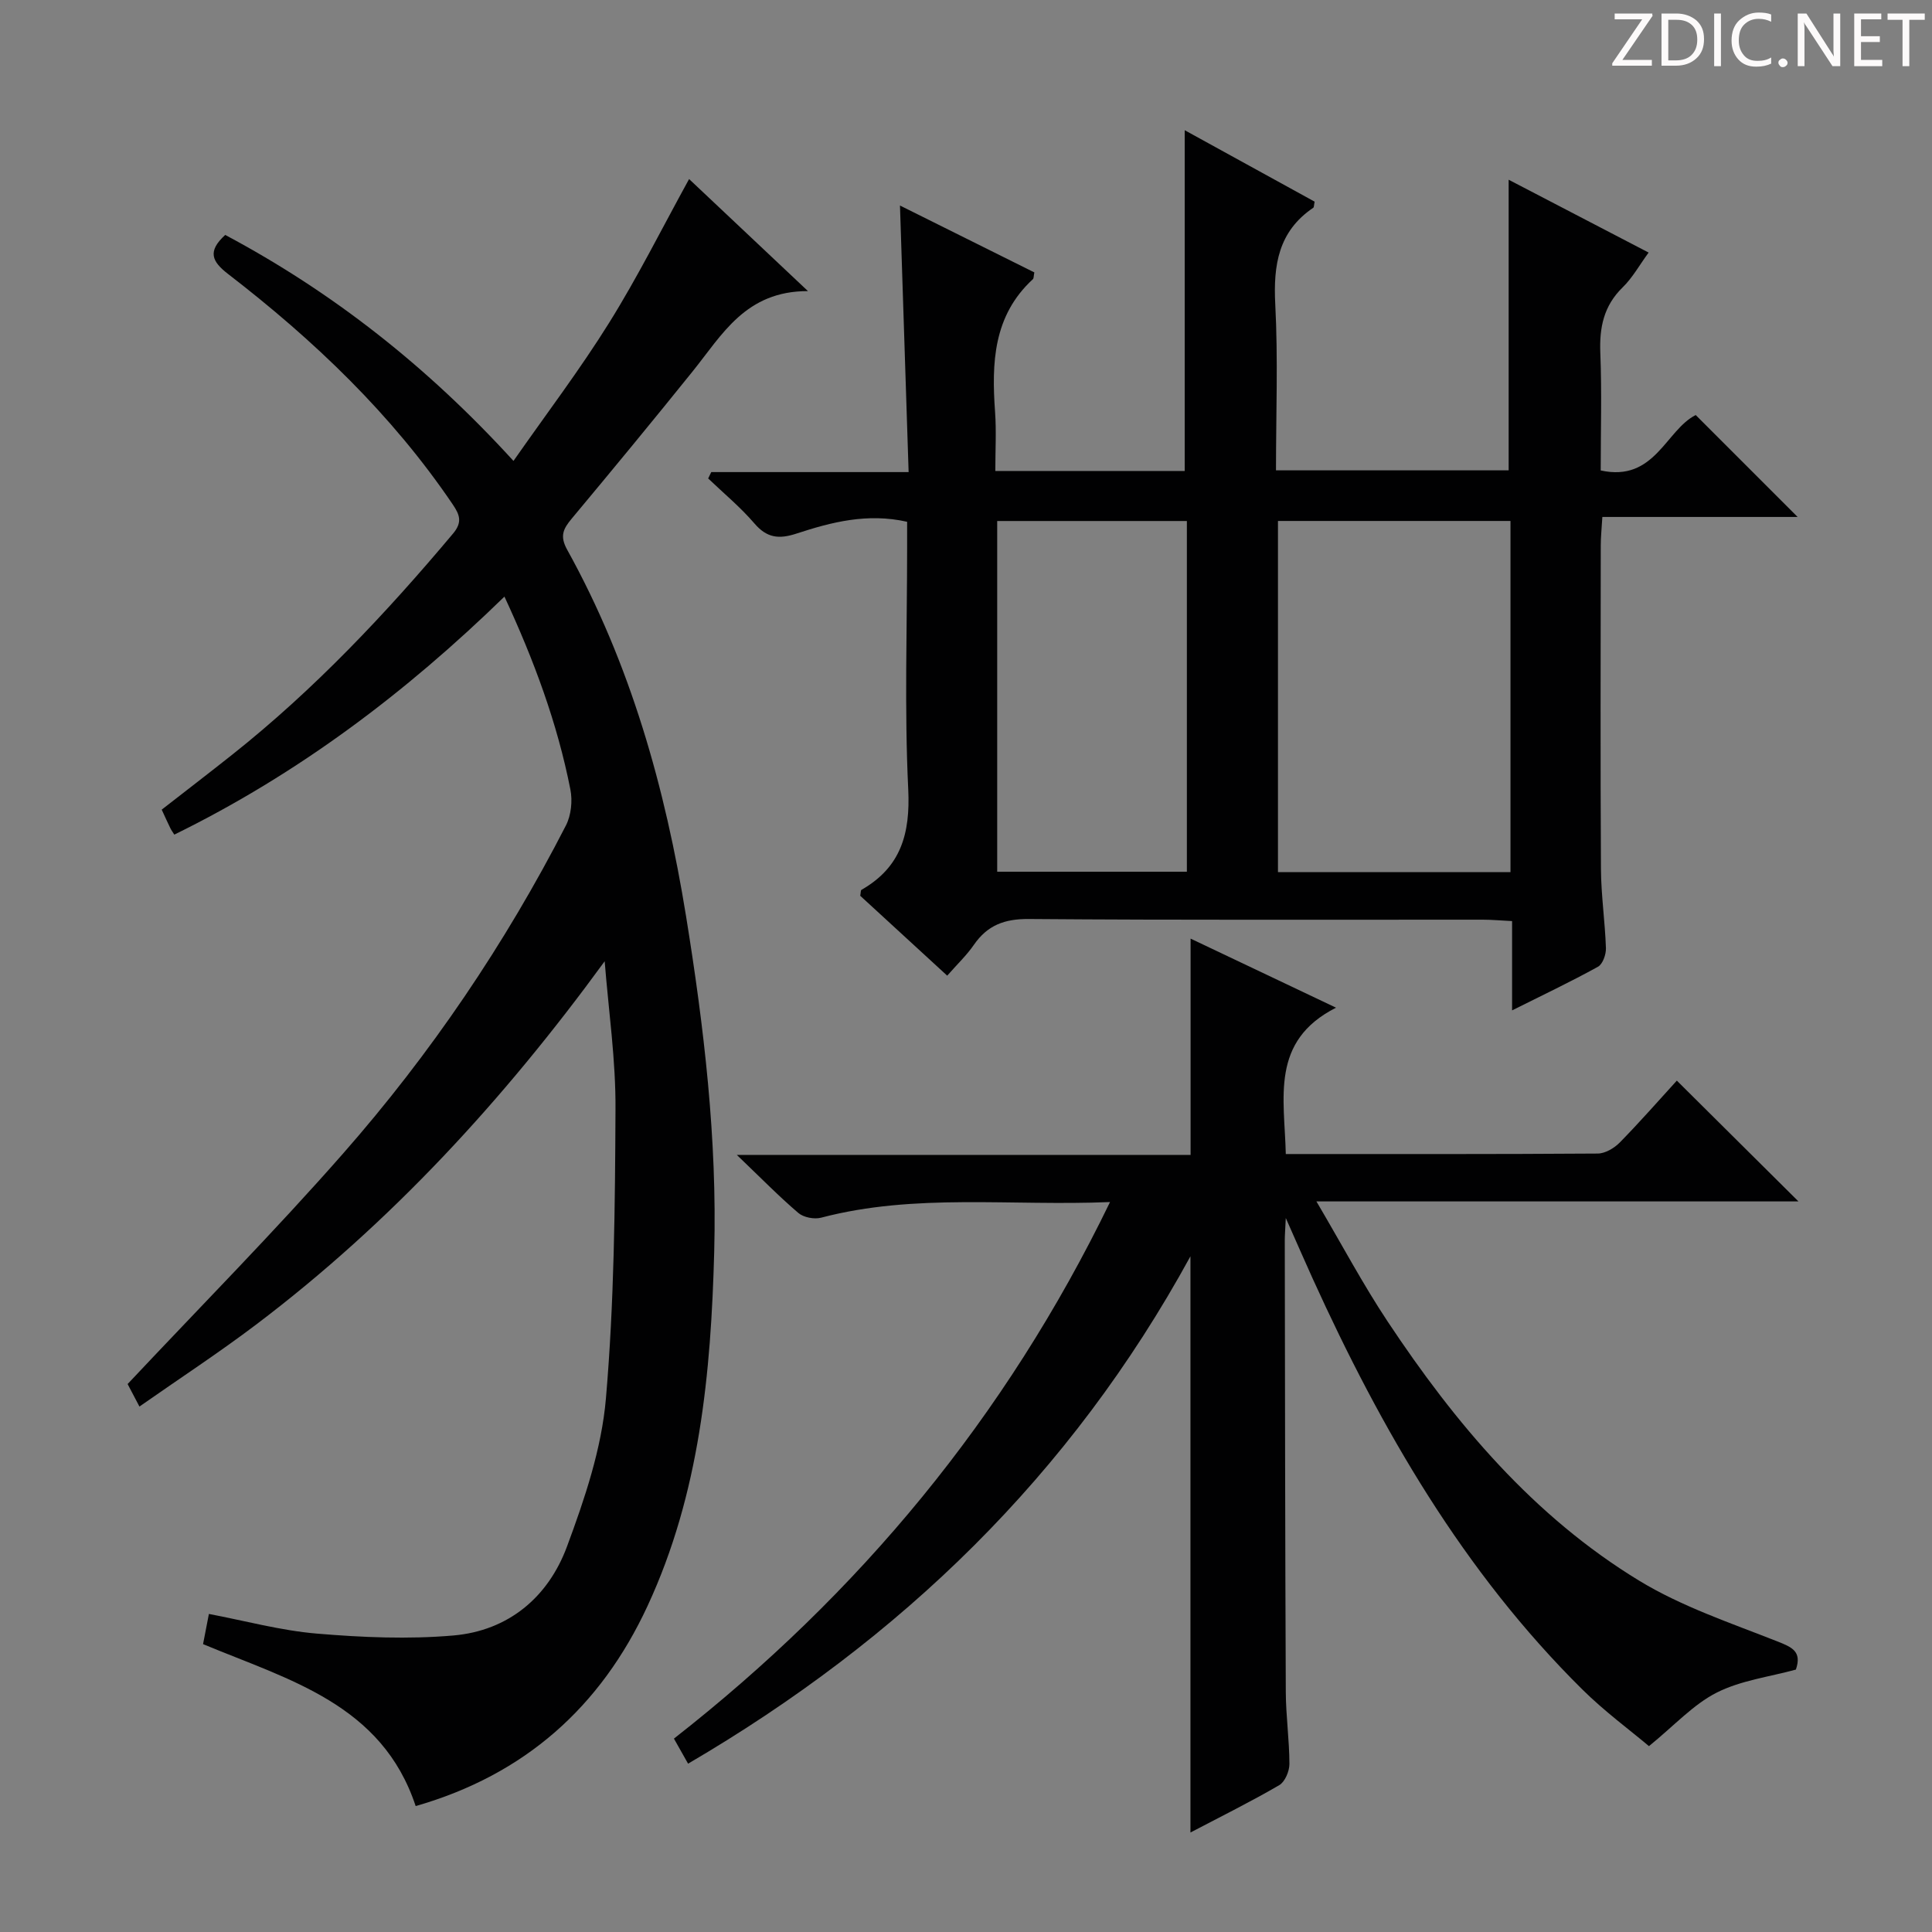 <svg enable-background="new 0 0 400 400" viewBox="0 0 400 400" xmlns="http://www.w3.org/2000/svg"><rect x="0" y="0" width="400" height="400" fill="#808080" stroke="none"/><g fill="#fcfafa"><path d="m342.2 3.2-6.3 9.2h6.1v1.2h-8.2v-.5l6.2-9.1h-5.7v-1.2h7.8v.4z"/><path d="m344 13.7v-10.9h3.1c1.6 0 3 .5 4.1 1.4 1.1 1 1.6 2.2 1.6 3.9s-.5 3-1.6 4-2.5 1.5-4.2 1.5h-3zm1.4-9.6v8.4h1.6c1.4 0 2.5-.4 3.2-1.1.8-.8 1.2-1.8 1.2-3.2s-.4-2.4-1.2-3.1-1.8-1-3.1-1z"/><path d="m356.3 2.8v10.9h-1.4v-10.9z"/><path d="m366.6 13.2c-.8.4-1.8.6-3 .6-1.6 0-2.8-.5-3.7-1.5s-1.4-2.3-1.4-3.9c0-1.7.5-3.2 1.6-4.2s2.4-1.6 4-1.6c1 0 1.9.1 2.6.4v1.5c-.8-.4-1.6-.6-2.6-.6-1.2 0-2.2.4-3 1.2s-1.1 1.9-1.1 3.3c0 1.3.4 2.3 1.1 3.1s1.6 1.1 2.8 1.1c1.1 0 2-.2 2.8-.7v1.3z"/><path d="m368.2 13c0-.3.1-.5.3-.6.2-.2.4-.3.6-.3.3 0 .5.1.7.3s.3.4.3.6-.1.5-.3.6c-.2.2-.4.3-.7.3s-.5-.1-.6-.3c-.2-.2-.3-.4-.3-.6z"/><path d="m381.1 13.7h-1.7l-5.5-8.4c-.2-.2-.3-.5-.4-.7 0 .2.1.8.1 1.5v7.6h-1.4v-10.9h1.8l5.3 8.3c.3.4.4.6.4.8 0-.3-.1-.8-.1-1.6v-7.5h1.4v10.9z"/><path d="m389.7 13.7h-5.8v-10.9h5.6v1.2h-4.2v3.5h3.9v1.2h-3.9v3.7h4.4z"/><path d="m398.4 4.1h-3.1v9.6h-1.4v-9.6h-3.1v-1.3h7.7v1.3z"/></g><path d="m125.19 199.02c-20.91 28.68-44.23 54.07-72.07 75.15-7.78 5.89-15.98 11.25-24.25 17.04-1.22-2.31-2.05-3.9-2.45-4.66 15.12-16.1 30.34-31.47 44.59-47.7 18.17-20.68 33.57-43.42 46.16-67.95 1.08-2.11 1.39-5.09.92-7.45-2.7-13.71-7.52-26.73-13.65-39.93-20.5 19.96-42.69 36.69-68.35 49.28-.29-.46-.59-.87-.81-1.31-.58-1.19-1.12-2.39-1.8-3.86 4.89-3.81 9.74-7.53 14.52-11.32 17.04-13.51 31.85-29.23 45.8-45.84 1.97-2.35 1.38-3.89-.05-6.01-12.65-18.69-28.75-34.03-46.5-47.71-3.39-2.61-4.36-4.69-.62-8.11 22.2 11.83 41.8 27.19 59.68 46.79 6.86-9.82 13.78-18.93 19.81-28.61 5.95-9.54 10.99-19.65 16.55-29.75 7.8 7.35 15.62 14.73 24.61 23.2-12.91-.03-17.76 9.03-23.86 16.6-8.24 10.24-16.61 20.39-25.03 30.48-1.75 2.1-2.56 3.59-.96 6.47 13.12 23.67 20.31 49.31 24.61 75.87 3.72 23 6.45 46.14 5.83 69.46-.67 25.13-3 50.09-13.81 73.36-9.71 20.92-25.42 34.94-48 41.42-6.98-21.1-26.18-26.1-44.02-33.53.36-1.87.76-3.93 1.21-6.25 7.51 1.42 14.87 3.44 22.35 4.07 9.38.79 18.92 1.2 28.27.39 11.39-.99 19.63-7.92 23.52-18.42 3.67-9.89 7.17-20.26 8.06-30.66 1.71-19.84 1.89-39.85 1.98-59.79.08-10.23-1.43-20.48-2.24-30.72z" fill="#010102"/><path d="m147.26 97.74h40.86c-.6-18.42-1.18-36.44-1.79-55.19 9.49 4.73 18.71 9.31 27.82 13.85-.16.78-.11 1.23-.3 1.4-8.23 7.58-8.56 17.35-7.83 27.51.28 3.94.05 7.92.05 12.2h39.21c0-23.43 0-46.75 0-70.55 9.09 4.99 18.04 9.92 26.9 14.79-.15.7-.11 1.15-.29 1.27-7.21 4.88-8.28 11.85-7.86 19.99.59 11.29.15 22.62.15 34.37h48.17c0-19.75 0-39.61 0-60.17 9.53 4.96 19.02 9.9 28.98 15.08-1.89 2.58-3.33 5.21-5.38 7.21-3.93 3.83-4.83 8.32-4.62 13.58.32 8.1.08 16.23.08 24.32 11.2 2.47 13.47-8.37 19.67-11.47 7.07 7.07 14.18 14.18 21.1 21.1-12.56 0-26.2 0-40.43 0-.14 2.4-.33 4.15-.33 5.9-.02 22.32-.09 44.65.04 66.97.03 5.47.85 10.94 1.03 16.41.04 1.3-.66 3.29-1.64 3.84-5.63 3.11-11.45 5.87-17.79 9.04 0-6.4 0-12.14 0-18.49-2.27-.11-4.18-.29-6.1-.29-31.32-.02-62.64.11-93.96-.14-5.02-.04-8.56 1.28-11.37 5.35-1.49 2.16-3.43 4-5.52 6.38-6.24-5.73-12.19-11.2-18.01-16.54.13-.66.08-1.14.26-1.23 8.16-4.67 10.12-11.61 9.68-20.81-.8-16.62-.23-33.31-.23-49.97 0-1.79 0-3.58 0-5.42-8.25-1.86-15.66.07-22.9 2.44-3.63 1.19-6.12.93-8.71-2.09-2.89-3.37-6.36-6.24-9.58-9.32.23-.44.43-.88.64-1.32zm165.47 82.83c0-24.56 0-48.52 0-72.71-16.23 0-32.25 0-48.14 0v72.71zm-67-72.7c-13.39 0-26.4 0-39.27 0v72.61h39.27c0-24.29 0-48.22 0-72.61z" fill="#010102"/><path d="m266.21 238.93c21.94 0 43.26.05 64.58-.1 1.54-.01 3.41-1.11 4.55-2.27 4.17-4.25 8.09-8.73 11.83-12.83 8.5 8.44 16.75 16.63 25.18 25.01-32.65 0-65.48 0-99.8 0 5.31 9.01 9.65 17.19 14.75 24.87 14.01 21.11 30.22 40.36 52.1 53.67 8.82 5.36 18.89 8.73 28.57 12.55 3.06 1.21 5.13 2.08 3.85 5.84-5.45 1.5-11.39 2.23-16.4 4.77-4.82 2.44-8.7 6.75-14.02 11.08-3.87-3.27-9.18-7.17-13.8-11.74-24.63-24.37-41.62-53.81-55.82-85.05-1.69-3.73-3.32-7.48-5.57-12.55-.12 2.5-.21 3.56-.21 4.63.05 31.16.07 62.31.21 93.47.02 4.98.74 9.95.75 14.93 0 1.5-.92 3.7-2.11 4.39-5.85 3.41-11.94 6.42-18.38 9.8 0-39.74 0-78.99 0-119.3-24.79 45.35-59.99 79.3-104.01 105.05-.92-1.64-1.78-3.15-2.93-5.19 38.36-30.01 68.66-66.46 90.29-111.09-20.52.87-40.34-1.88-59.82 3.24-1.42.37-3.61-.05-4.7-.97-4.04-3.45-7.77-7.26-12.75-12.03h93.95c0-15.2 0-29.73 0-44.78 9.73 4.62 19.29 9.16 30.11 14.3-13.68 6.94-10.66 18.71-10.4 30.3z" fill="#010102"/></svg>